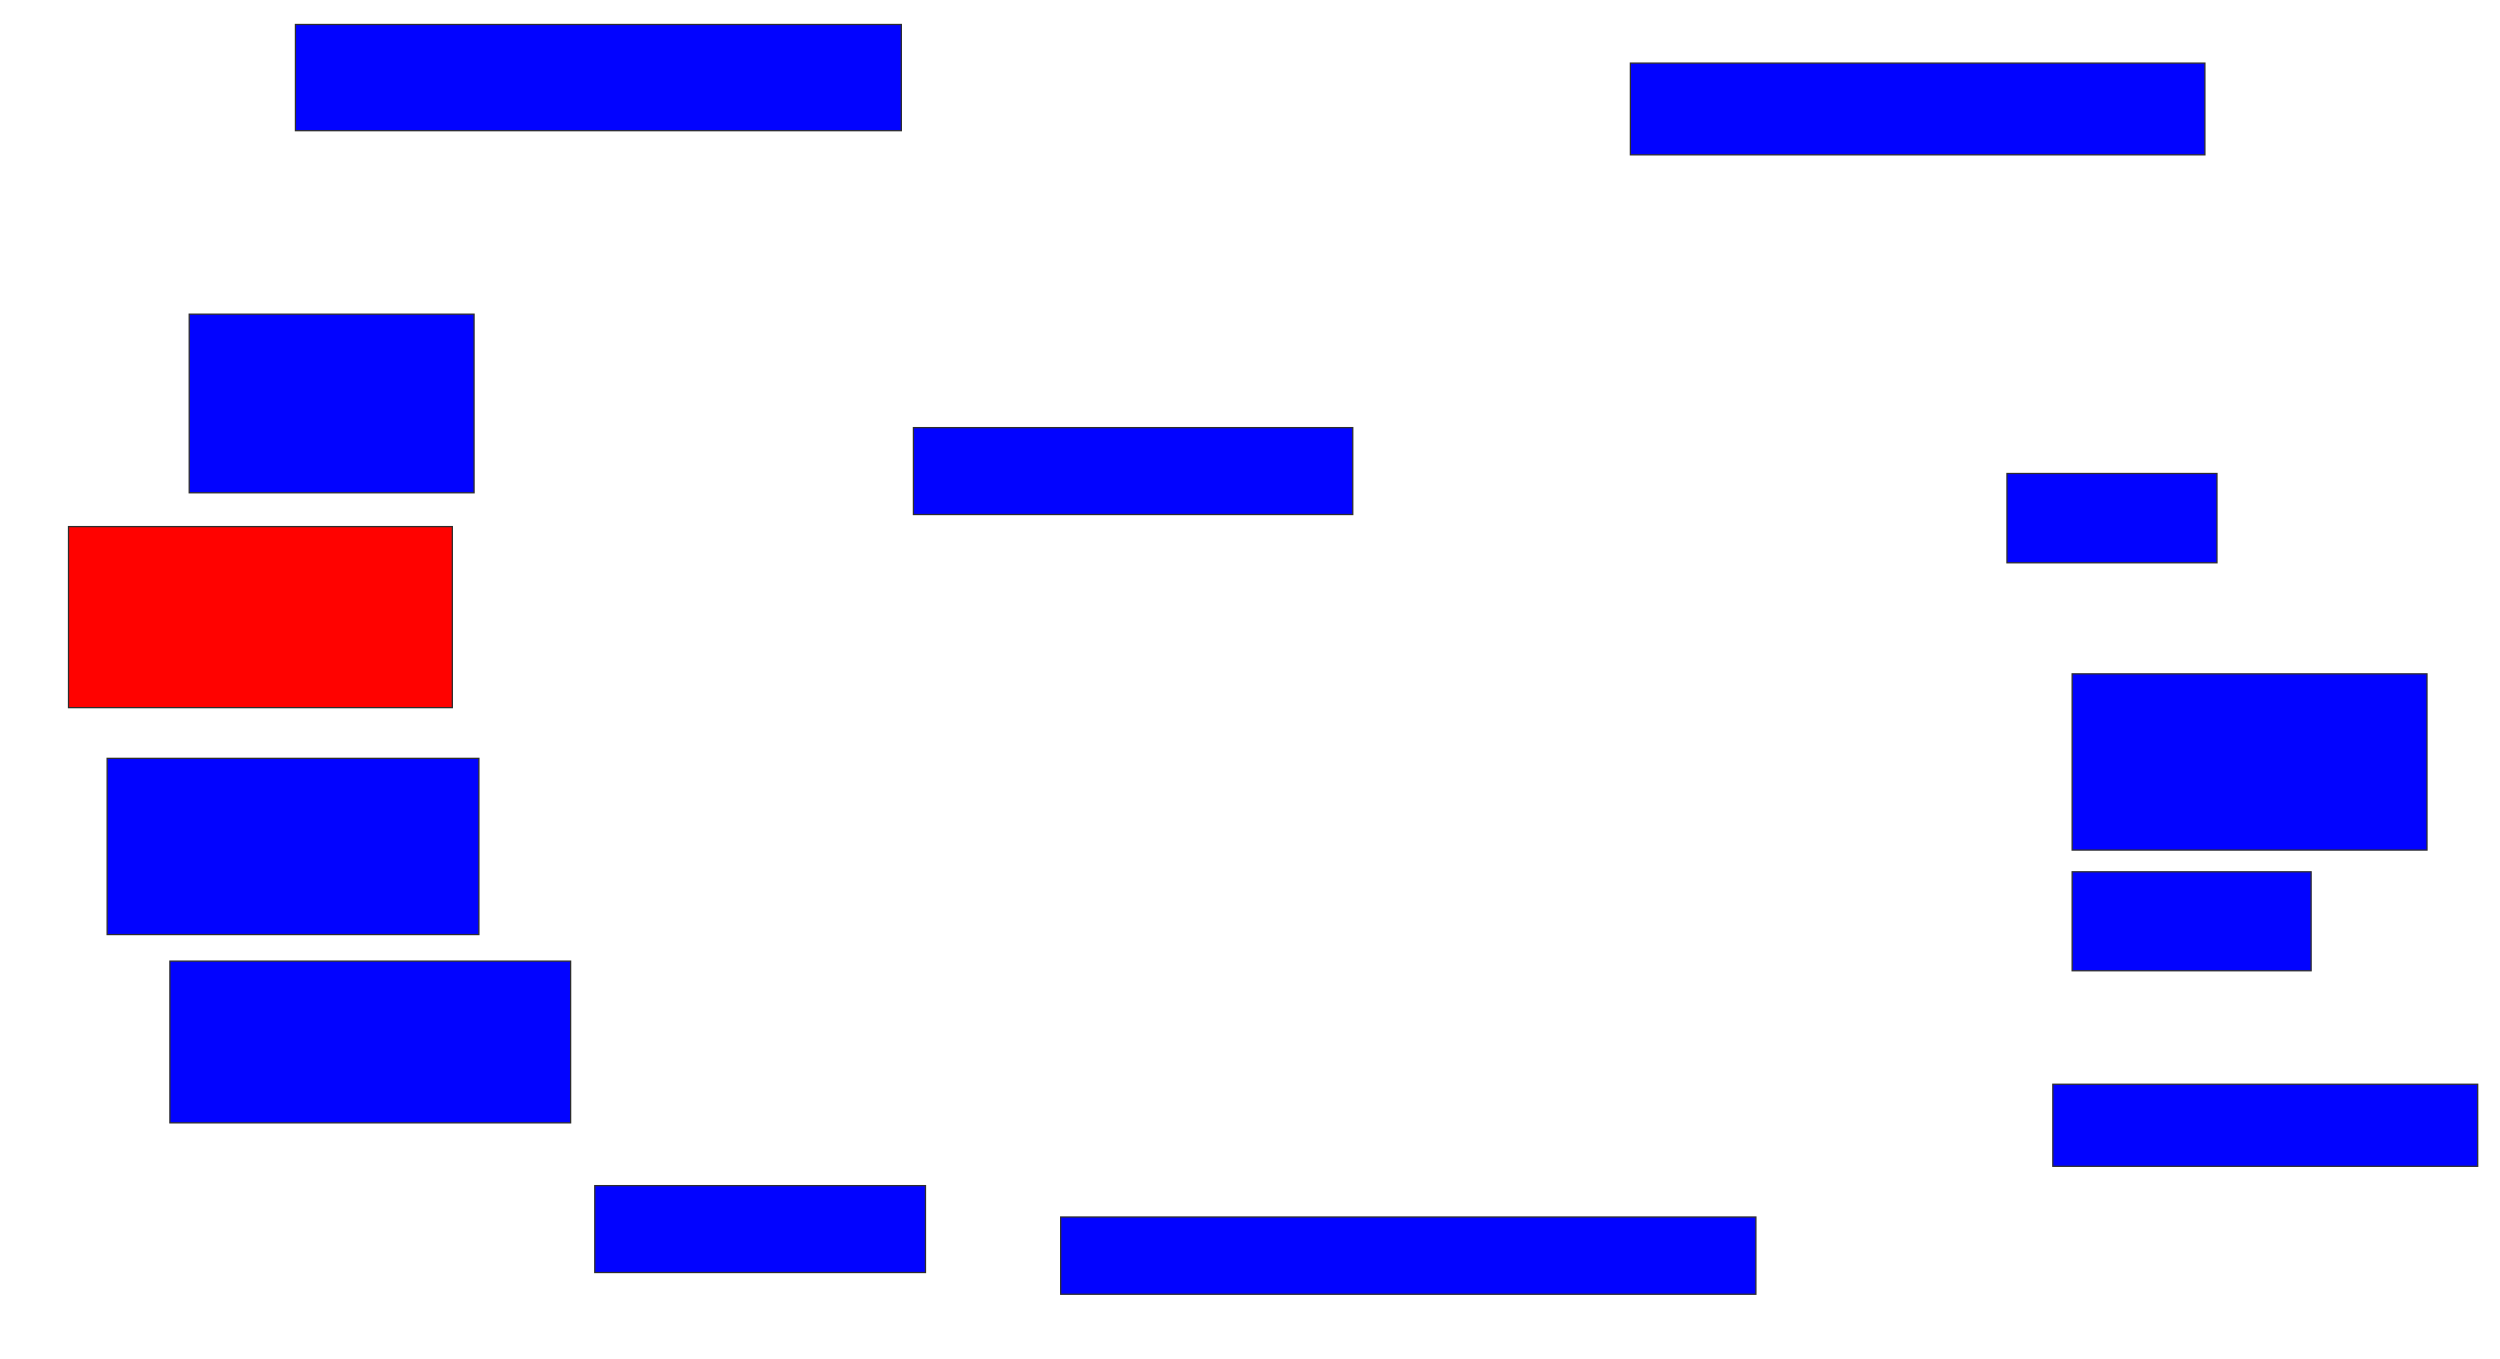 <svg xmlns="http://www.w3.org/2000/svg" width="1954" height="1062">
 <!-- Created with Image Occlusion Enhanced -->
 <g>
  <title>Labels</title>
 </g>
 <g>
  <title>Masks</title>
  <rect id="b7c4b0b3b63b4d1d97c78963b99582be-ao-1" height="71.698" width="449.057" y="49.321" x="1274.302" stroke="#2D2D2D" fill="#0203ff"/>
  <rect id="b7c4b0b3b63b4d1d97c78963b99582be-ao-2" height="69.811" width="164.151" y="370.076" x="1568.642" stroke="#2D2D2D" fill="#0203ff"/>
  <rect stroke="#2D2D2D" id="b7c4b0b3b63b4d1d97c78963b99582be-ao-3" height="137.736" width="277.358" y="526.679" x="1619.585" fill="#0203ff"/>
  <rect id="b7c4b0b3b63b4d1d97c78963b99582be-ao-4" height="77.358" width="186.792" y="681.396" x="1619.585" stroke-linecap="null" stroke-linejoin="null" stroke-dasharray="null" stroke="#2D2D2D" fill="#0203ff"/>
  <rect stroke="#2D2D2D" id="b7c4b0b3b63b4d1d97c78963b99582be-ao-5" height="64.151" width="332.075" y="847.434" x="1604.491" stroke-linecap="null" stroke-linejoin="null" stroke-dasharray="null" fill="#0203ff"/>
  <rect id="b7c4b0b3b63b4d1d97c78963b99582be-ao-6" height="60.377" width="543.396" y="951.208" x="829.019" stroke-linecap="null" stroke-linejoin="null" stroke-dasharray="null" stroke="#2D2D2D" fill="#0203ff"/>
  <rect id="b7c4b0b3b63b4d1d97c78963b99582be-ao-7" height="67.925" width="258.491" y="926.679" x="464.868" stroke-linecap="null" stroke-linejoin="null" stroke-dasharray="null" stroke="#2D2D2D" fill="#0203ff"/>
  <rect id="b7c4b0b3b63b4d1d97c78963b99582be-ao-8" height="126.415" width="313.208" y="751.208" x="132.792" stroke-linecap="null" stroke-linejoin="null" stroke-dasharray="null" stroke="#2D2D2D" fill="#0203ff"/>
  <rect id="b7c4b0b3b63b4d1d97c78963b99582be-ao-9" height="137.736" width="290.566" y="592.717" x="83.736" stroke-linecap="null" stroke-linejoin="null" stroke-dasharray="null" stroke="#2D2D2D" fill="#0203ff"/>
  <rect id="b7c4b0b3b63b4d1d97c78963b99582be-ao-10" height="141.509" width="300" y="411.585" x="53.547" stroke-linecap="null" stroke-linejoin="null" stroke-dasharray="null" stroke="#2D2D2D" fill="#ff0200" class="qshape"/>
  <rect id="b7c4b0b3b63b4d1d97c78963b99582be-ao-11" height="139.623" width="222.642" y="245.547" x="147.887" stroke-linecap="null" stroke-linejoin="null" stroke-dasharray="null" stroke="#2D2D2D" fill="#0203ff"/>
  <rect id="b7c4b0b3b63b4d1d97c78963b99582be-ao-12" height="83.019" width="473.585" y="19.132" x="230.906" stroke-linecap="null" stroke-linejoin="null" stroke-dasharray="null" stroke="#2D2D2D" fill="#0203ff"/>
  <rect stroke="#2D2D2D" id="b7c4b0b3b63b4d1d97c78963b99582be-ao-13" height="67.925" width="343.396" y="334.226" x="713.925" stroke-linecap="null" stroke-linejoin="null" stroke-dasharray="null" fill="#0203ff"/>
 </g>
</svg>